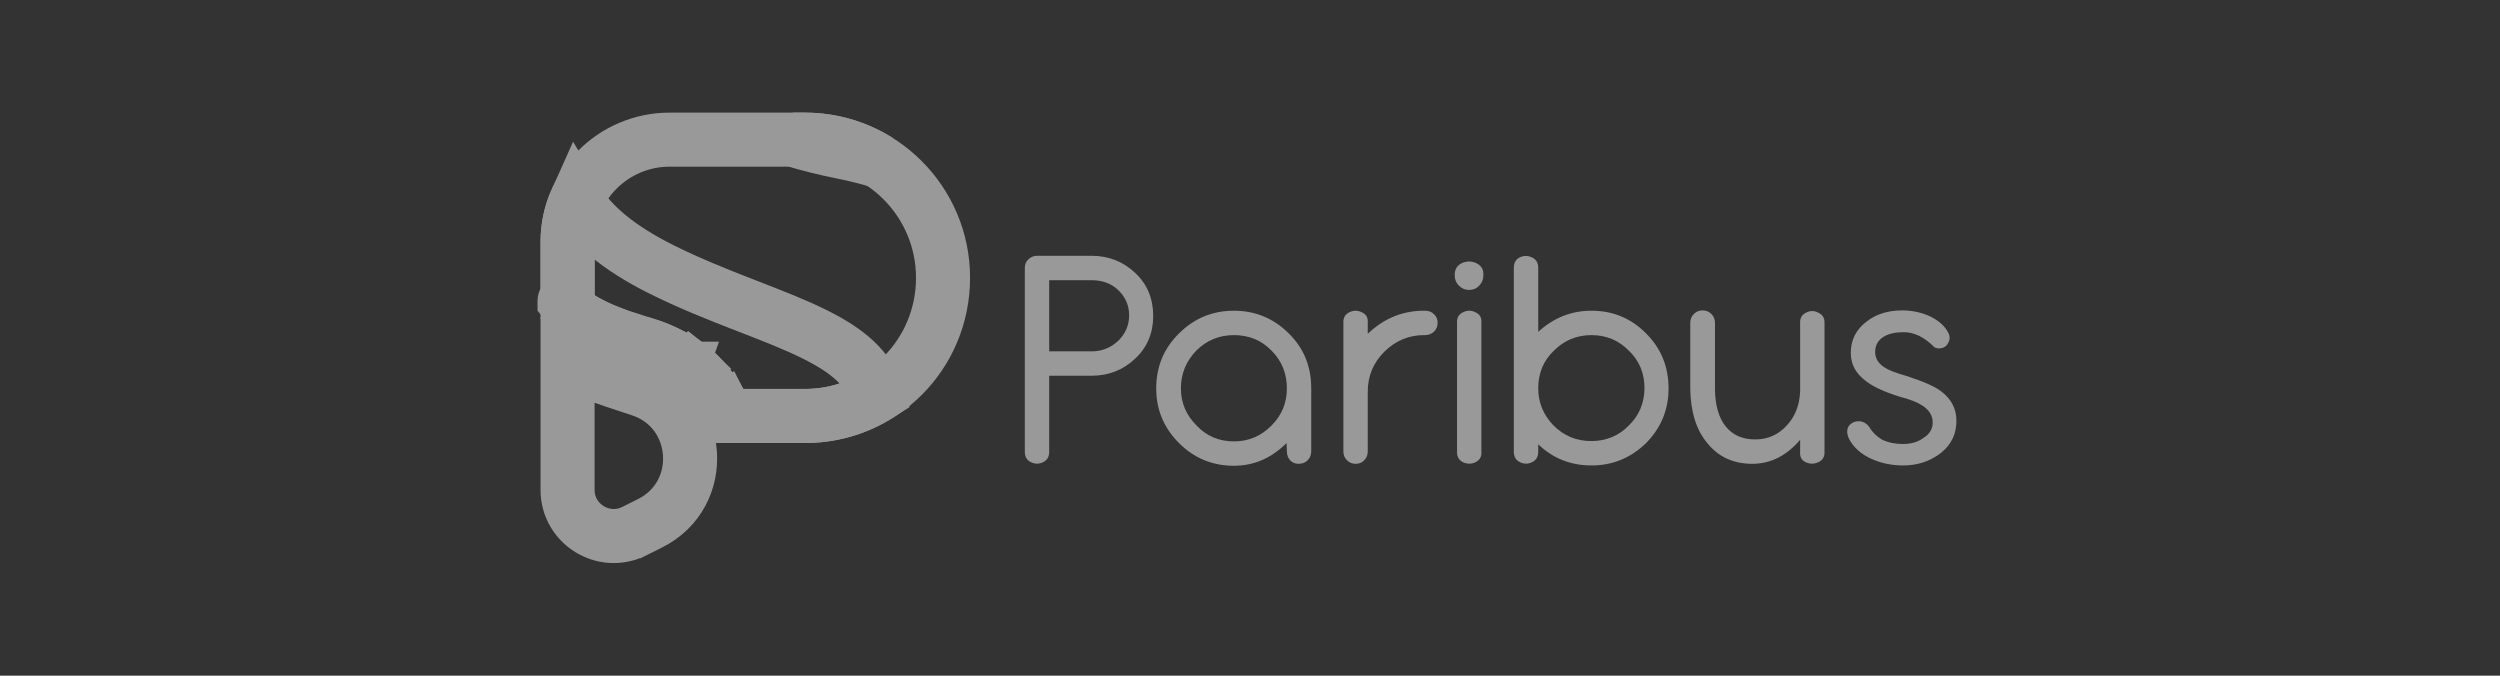 <svg width="111" height="30" viewBox="0 0 111 30" fill="none" xmlns="http://www.w3.org/2000/svg">
<rect x="0" y="0" width="111" height="30" fill="#333333" stroke="none"/>
<g opacity="0.5">
<path d="M45.502 20.059V11.891C45.502 11.737 45.555 11.612 45.661 11.516C45.767 11.41 45.896 11.357 46.05 11.357H48.46C49.22 11.357 49.87 11.612 50.408 12.122C50.938 12.623 51.202 13.258 51.202 14.027C51.202 14.787 50.938 15.417 50.408 15.918C49.87 16.428 49.22 16.683 48.46 16.683H46.584V20.059C46.584 20.281 46.493 20.435 46.31 20.521C46.137 20.608 45.959 20.608 45.776 20.521C45.593 20.435 45.502 20.281 45.502 20.059ZM46.584 12.44V15.6H48.475C48.927 15.6 49.321 15.441 49.658 15.124C49.976 14.806 50.134 14.431 50.134 13.998C50.134 13.565 49.971 13.19 49.644 12.873C49.336 12.584 48.941 12.44 48.46 12.44H46.584Z" fill="white"/>
<path d="M54.785 20.68C53.832 20.68 53.019 20.343 52.346 19.67C51.672 18.996 51.336 18.188 51.336 17.245C51.336 16.283 51.672 15.47 52.346 14.806C53.019 14.133 53.832 13.796 54.785 13.796C55.727 13.796 56.536 14.128 57.209 14.792C57.873 15.437 58.21 16.24 58.219 17.202V20.031C58.219 20.194 58.166 20.329 58.061 20.435C57.955 20.541 57.82 20.593 57.657 20.593C57.503 20.593 57.377 20.541 57.281 20.435C57.185 20.329 57.137 20.194 57.137 20.031L57.123 19.67C56.449 20.343 55.67 20.68 54.785 20.68ZM54.785 19.598C55.439 19.598 55.997 19.362 56.459 18.89C56.911 18.438 57.137 17.89 57.137 17.245C57.137 16.581 56.911 16.023 56.459 15.571C56.016 15.11 55.458 14.879 54.785 14.879C54.13 14.879 53.572 15.11 53.111 15.571C52.658 16.043 52.432 16.601 52.432 17.245C52.432 17.88 52.663 18.429 53.125 18.89C53.568 19.362 54.121 19.598 54.785 19.598Z" fill="white"/>
<path d="M60.57 20.435C60.474 20.541 60.349 20.593 60.195 20.593C60.041 20.593 59.911 20.541 59.805 20.435C59.699 20.329 59.646 20.199 59.646 20.045V14.33C59.637 14.109 59.723 13.955 59.906 13.868C60.098 13.772 60.286 13.772 60.469 13.868C60.661 13.955 60.748 14.109 60.728 14.33V14.821C61.441 14.138 62.273 13.796 63.225 13.796H63.268C63.442 13.796 63.576 13.849 63.672 13.955C63.778 14.051 63.831 14.176 63.831 14.33C63.831 14.494 63.773 14.629 63.658 14.734C63.552 14.831 63.422 14.879 63.268 14.879H63.225C62.552 14.879 61.965 15.124 61.465 15.615C60.974 16.105 60.728 16.697 60.728 17.39V20.045C60.728 20.199 60.676 20.329 60.57 20.435Z" fill="white"/>
<path d="M64.59 12.238C64.581 11.978 64.682 11.795 64.894 11.689C65.115 11.584 65.336 11.584 65.557 11.689C65.779 11.795 65.88 11.978 65.86 12.238C65.86 12.411 65.798 12.56 65.673 12.685C65.557 12.81 65.408 12.873 65.225 12.873C65.052 12.873 64.903 12.81 64.778 12.685C64.653 12.56 64.59 12.411 64.59 12.238ZM64.692 20.045V14.33C64.682 14.109 64.768 13.955 64.951 13.868C65.144 13.772 65.331 13.772 65.514 13.868C65.707 13.955 65.793 14.109 65.774 14.33V20.045C65.793 20.266 65.707 20.425 65.514 20.521C65.331 20.608 65.144 20.608 64.951 20.521C64.768 20.425 64.682 20.266 64.692 20.045Z" fill="white"/>
<path d="M70.663 20.666C69.74 20.666 68.951 20.353 68.297 19.727V20.059C68.297 20.281 68.205 20.435 68.023 20.521C67.849 20.608 67.671 20.608 67.489 20.521C67.306 20.435 67.214 20.281 67.214 20.059V11.891C67.214 11.67 67.301 11.516 67.474 11.43C67.657 11.343 67.84 11.343 68.023 11.43C68.205 11.516 68.297 11.67 68.297 11.891V14.734C68.98 14.109 69.769 13.796 70.663 13.796C71.616 13.796 72.424 14.133 73.088 14.806C73.752 15.47 74.084 16.283 74.084 17.245C74.084 18.188 73.752 18.996 73.088 19.67C72.405 20.334 71.597 20.666 70.663 20.666ZM72.323 18.89C72.775 18.448 73.006 17.9 73.016 17.245C73.016 16.572 72.785 16.014 72.323 15.571C71.871 15.11 71.318 14.879 70.663 14.879C70.009 14.879 69.451 15.11 68.99 15.571C68.528 16.014 68.297 16.572 68.297 17.245C68.297 17.871 68.523 18.419 68.975 18.89C69.437 19.352 69.995 19.583 70.649 19.583C71.313 19.583 71.871 19.352 72.323 18.89Z" fill="white"/>
<path d="M79.926 20.059V19.526C79.32 20.237 78.613 20.593 77.804 20.593C76.967 20.593 76.304 20.29 75.813 19.684C75.322 19.107 75.067 18.304 75.048 17.274V14.33C75.048 14.176 75.101 14.046 75.207 13.941C75.313 13.835 75.442 13.782 75.597 13.782C75.75 13.782 75.88 13.835 75.986 13.941C76.092 14.046 76.145 14.176 76.145 14.33V17.289C76.154 18.001 76.313 18.549 76.621 18.934C76.929 19.319 77.367 19.511 77.934 19.511C78.483 19.511 78.945 19.309 79.32 18.905C79.695 18.511 79.897 18.005 79.926 17.39V14.345C79.916 14.123 80.003 13.97 80.186 13.883C80.368 13.787 80.551 13.787 80.734 13.883C80.926 13.97 81.018 14.123 81.008 14.345V20.059C81.018 20.281 80.926 20.435 80.734 20.521C80.551 20.608 80.364 20.608 80.171 20.521C79.988 20.435 79.907 20.281 79.926 20.059Z" fill="white"/>
<path d="M84.498 20.666C83.998 20.666 83.531 20.569 83.098 20.377C82.627 20.165 82.29 19.862 82.088 19.468C82.04 19.352 82.016 19.251 82.016 19.165C82.016 18.991 82.093 18.862 82.247 18.775C82.324 18.727 82.415 18.703 82.521 18.703C82.713 18.703 82.872 18.79 82.997 18.963C83.151 19.213 83.353 19.405 83.603 19.54C83.853 19.655 84.152 19.713 84.498 19.713C84.864 19.713 85.167 19.622 85.407 19.439C85.686 19.266 85.821 19.03 85.811 18.732C85.802 18.433 85.643 18.188 85.335 17.996C85.133 17.861 84.796 17.731 84.325 17.606C83.651 17.395 83.156 17.164 82.838 16.913C82.396 16.586 82.175 16.173 82.175 15.672C82.175 15.095 82.41 14.629 82.882 14.273C83.305 13.945 83.829 13.782 84.455 13.782C84.878 13.782 85.277 13.864 85.653 14.027C86.066 14.22 86.35 14.47 86.504 14.778C86.543 14.845 86.562 14.922 86.562 15.008C86.562 15.105 86.523 15.206 86.446 15.312C86.36 15.417 86.24 15.47 86.085 15.47C86.037 15.47 85.975 15.456 85.898 15.427C85.455 14.975 84.998 14.749 84.527 14.749C84.161 14.749 83.873 14.811 83.661 14.936C83.392 15.09 83.257 15.321 83.257 15.629C83.257 15.908 83.392 16.134 83.661 16.307C83.825 16.423 84.142 16.548 84.614 16.683C85.393 16.933 85.917 17.164 86.187 17.375C86.639 17.712 86.865 18.15 86.865 18.689C86.865 19.266 86.639 19.737 86.187 20.103C85.706 20.478 85.143 20.666 84.498 20.666Z" fill="white"/>
<path d="M30.996 18.623C32.069 18.087 32.069 18.087 32.069 18.087L32.069 18.086L32.069 18.086L32.068 18.084L32.066 18.081L32.062 18.073L32.049 18.048C32.039 18.029 32.025 18.003 32.008 17.971C31.974 17.908 31.925 17.823 31.863 17.722C31.741 17.522 31.561 17.25 31.329 16.972C30.849 16.396 30.512 16.168 30.067 15.901L30.027 15.877L29.986 15.857C29.288 15.508 29.045 15.415 28.673 15.313C28.654 15.307 28.635 15.302 28.614 15.297C28.376 15.232 28.02 15.135 27.077 14.777C26.14 14.421 25.608 14.037 25.331 13.786C25.279 13.739 25.236 13.696 25.2 13.659V10.736C25.2 8.23 27.23 6.2 29.736 6.2H35.736C39.122 6.2 41.871 8.949 41.871 12.335C41.871 15.726 39.165 18.47 35.736 18.47H35.712H35.688H35.664H35.641H35.617H35.593H35.57H35.547H35.523H35.5H35.477H35.454H35.431H35.408H35.386H35.363H35.34H35.318H35.295H35.273H35.251H35.229H35.207H35.185H35.163H35.141H35.119H35.097H35.076H35.054H35.033H35.012H34.99H34.969H34.948H34.927H34.906H34.886H34.865H34.844H34.823H34.803H34.782H34.762H34.742H34.722H34.702H34.682H34.662H34.642H34.622H34.602H34.583H34.563H34.544H34.524H34.505H34.486H34.467H34.447H34.428H34.41H34.391H34.372H34.353H34.334H34.316H34.297H34.279H34.261H34.243H34.224H34.206H34.188H34.17H34.153H34.135H34.117H34.099H34.082H34.065H34.047H34.03H34.013H33.995H33.978H33.961H33.944H33.927H33.91H33.894H33.877H33.861H33.844H33.828H33.811H33.795H33.779H33.763H33.746H33.73H33.714H33.699H33.683H33.667H33.651H33.636H33.62H33.605H33.589H33.574H33.559H33.544H33.529H33.514H33.499H33.484H33.469H33.454H33.44H33.425H33.41H33.396H33.382H33.367H33.353H33.339H33.325H33.31H33.296H33.282H33.269H33.255H33.241H33.227H33.214H33.2H33.187H33.173H33.16H33.147H33.133H33.12H33.107H33.094H33.081H33.068H33.056H33.043H33.03H33.017H33.005H32.992H32.98H32.968H32.955H32.943H32.931H32.919H32.907H32.895H32.883H32.871H32.859H32.847H32.836H32.824H32.812H32.801H32.789H32.778H32.767H32.755H32.744H32.733H32.722H32.711H32.7H32.689H32.678H32.667H32.657H32.646H32.635H32.625H32.614H32.604H32.593H32.583H32.573H32.562H32.552H32.542H32.532H32.522H32.512H32.502H32.492H32.483H32.473H32.463H32.454H32.444H32.435H32.425H32.416H32.407H32.397H32.388H32.379H32.37H32.361H32.352H32.343H32.334H32.325H32.316H32.308H32.299H32.29H32.282H32.273H32.265H32.256H32.248H32.24H32.231H32.223H32.215H32.214L32.128 18.225L32.103 18.154L32.069 18.087L30.996 18.623Z" stroke="white" stroke-width="2.4"/>
<path d="M29.965 17.298C30.725 16.37 30.725 16.37 30.725 16.369L30.724 16.369L30.724 16.369L30.722 16.368L30.719 16.365L30.711 16.359L30.689 16.341C30.671 16.327 30.647 16.308 30.618 16.286C30.559 16.242 30.478 16.184 30.376 16.116C30.174 15.98 29.887 15.803 29.534 15.631C29.127 15.432 28.735 15.314 28.43 15.221C28.323 15.189 28.226 15.16 28.143 15.132C27.932 15.059 27.816 15.024 27.72 14.996C27.599 14.959 27.511 14.933 27.303 14.853C26.943 14.714 26.707 14.619 26.37 14.454C25.776 14.162 25.547 14.025 25.364 13.805C25.304 13.734 25.248 13.656 25.2 13.583V10.736C25.2 10.078 25.342 9.45 25.596 8.884C26.241 9.963 27.431 10.988 29.33 11.941L29.331 11.942C30.611 12.582 31.884 13.084 33.043 13.535C33.119 13.565 33.195 13.594 33.27 13.623C34.356 14.045 35.315 14.418 36.156 14.835C37.651 15.577 38.571 16.357 38.955 17.554C38.023 18.134 36.921 18.47 35.736 18.47H32.243C32.221 18.414 32.197 18.356 32.172 18.298C32.022 17.947 31.906 17.742 31.69 17.429C31.512 17.169 31.268 16.906 31.106 16.739C31.019 16.649 30.94 16.571 30.883 16.515C30.854 16.488 30.83 16.465 30.813 16.449L30.793 16.429L30.787 16.424L30.785 16.422L30.784 16.421L30.783 16.421L30.783 16.421C30.783 16.421 30.783 16.421 29.965 17.298ZM29.965 17.298L30.725 16.37L30.755 16.394L30.783 16.421L29.965 17.298ZM25.067 13.362L25.067 13.362C25.066 13.36 25.066 13.359 25.066 13.36L25.066 13.361L25.067 13.362Z" stroke="white" stroke-width="2.4"/>
<path d="M25.2 19.671V16.069C26.054 16.522 27.08 16.857 28.057 17.175C28.188 17.218 28.319 17.261 28.448 17.304C31.16 18.213 31.425 21.951 28.862 23.233L28.161 23.584C28.16 23.584 28.16 23.584 28.159 23.585C26.798 24.259 25.2 23.266 25.2 21.754V19.671Z" stroke="white" stroke-width="2.4"/>
<path d="M37.437 6.757C36.581 6.587 35.841 6.398 35.2 6.2H35.736C36.94 6.2 38.066 6.55 39.016 7.153C38.513 7.001 37.988 6.868 37.44 6.758L37.44 6.758L37.437 6.757Z" stroke="white" stroke-width="2.4"/>
</g>
</svg>
